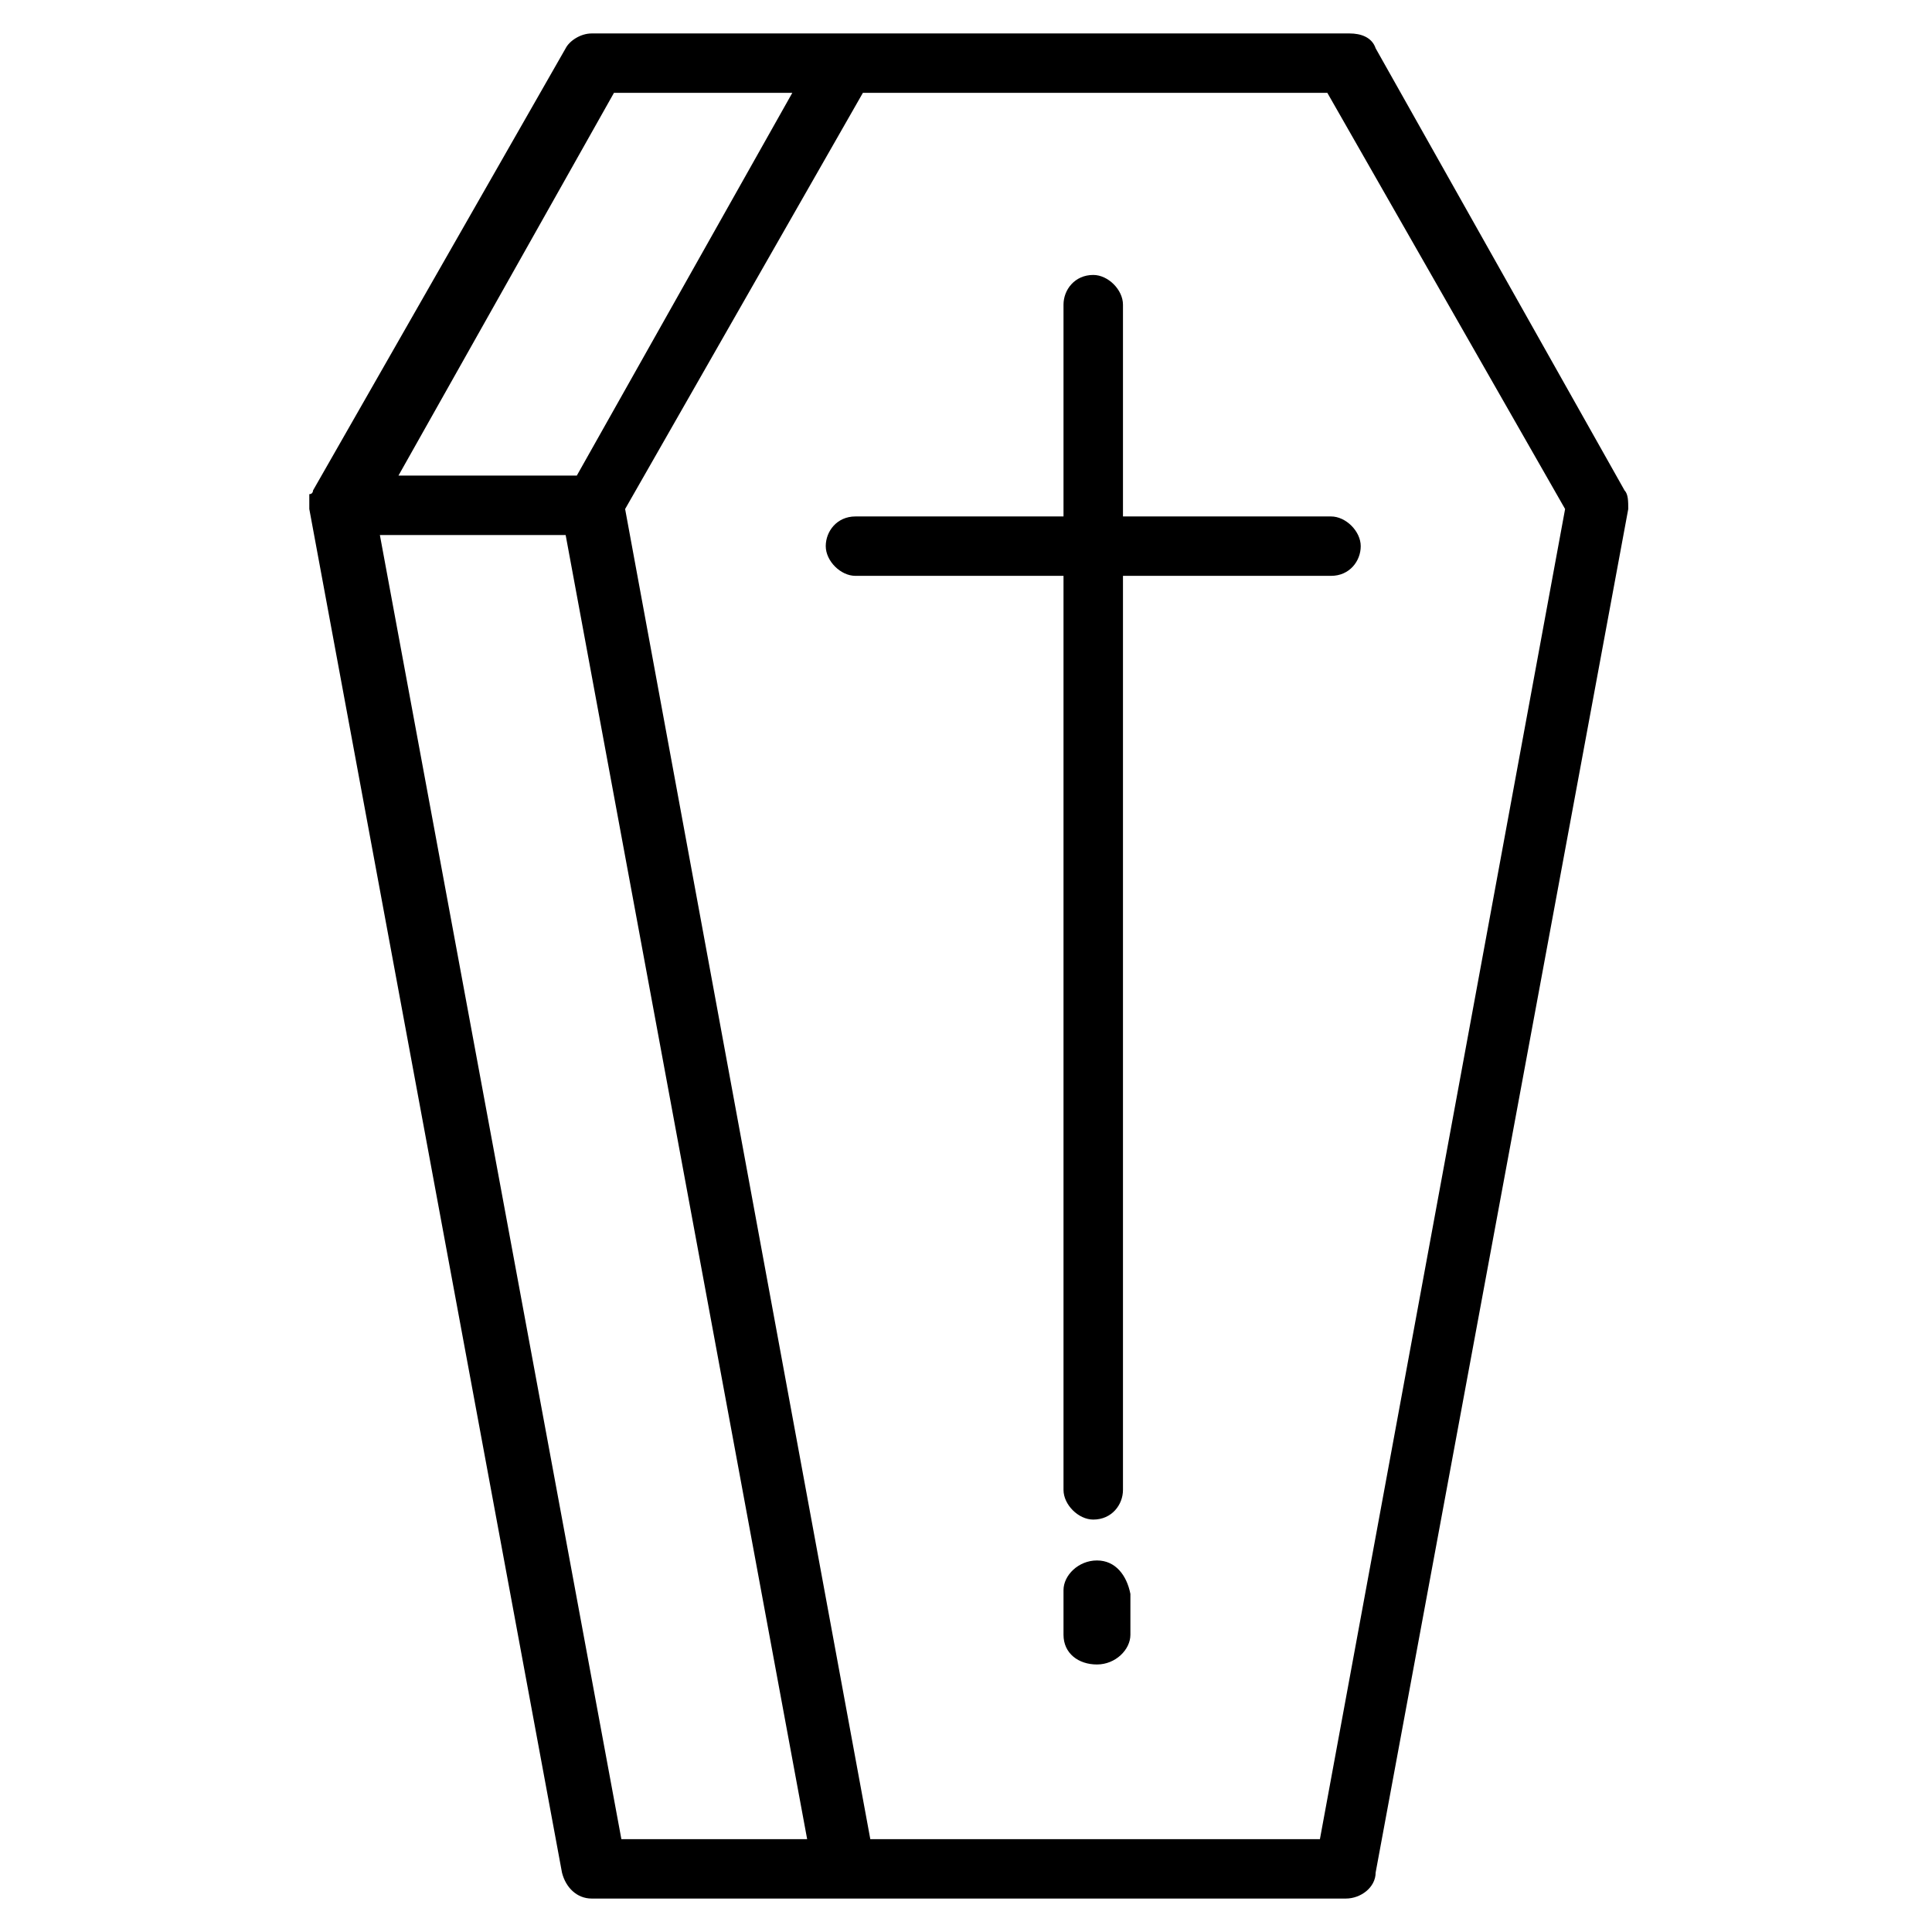 <?xml version="1.0" encoding="UTF-8" standalone="no"?>
<svg width="32px" height="32px" viewBox="0 0 32 32" version="1.1" xmlns="http://www.w3.org/2000/svg" xmlns:xlink="http://www.w3.org/1999/xlink">
    <!-- Generator: Sketch 40.3 (33839) - http://www.bohemiancoding.com/sketch -->
    <title>Slice 1</title>
    <desc>Created with Sketch.</desc>
    <defs></defs>
    <g id="Page-1" stroke="none" stroke-width="1" fill="none" fill-rule="evenodd">
        <path d="M5.123,8.369 L5.123,8.369 L5.123,8.431 L5.123,8.431 L9.308,31.015 C9.369,31.262 9.554,31.446 9.8,31.446 L22.292,31.446 C22.538,31.446 22.785,31.262 22.785,31.015 L26.969,8.431 C26.969,8.308 26.969,8.185 26.908,8.123 L22.785,0.8 C22.723,0.615 22.538,0.554 22.354,0.554 L9.8,0.554 C9.615,0.554 9.431,0.677 9.369,0.8 L5.185,8.123 C5.185,8.123 5.185,8.185 5.123,8.185 L5.123,8.185 L5.123,8.246 L5.123,8.246 C5.123,8.308 5.123,8.308 5.123,8.369 L5.123,8.369 L5.123,8.369 L5.123,8.369 Z M10.169,1.538 L13.123,1.538 L9.554,7.877 L6.6,7.877 L10.169,1.538 L10.169,1.538 Z M10.354,8.431 L14.292,1.538 L21.985,1.538 L25.923,8.431 L21.862,30.462 L14.415,30.462 L10.354,8.431 L10.354,8.431 Z M13.369,30.462 L10.292,30.462 L6.292,8.862 L9.369,8.862 L13.369,30.462 L13.369,30.462 Z" id="Shape" fill="#000000"></path>
        <path d="M14.169,8.554 C13.862,8.554 13.677,8.8 13.677,9.046 C13.677,9.292 13.923,9.538 14.169,9.538 L17.615,9.538 L17.615,24.677 C17.615,24.923 17.862,25.169 18.108,25.169 C18.415,25.169 18.6,24.923 18.6,24.677 L18.6,9.538 L22.046,9.538 C22.354,9.538 22.538,9.292 22.538,9.046 C22.538,8.8 22.292,8.554 22.046,8.554 L18.6,8.554 L18.6,5.046 C18.6,4.8 18.354,4.554 18.108,4.554 C17.8,4.554 17.615,4.8 17.615,5.046 L17.615,8.554 L14.169,8.554 L14.169,8.554 L14.169,8.554 Z" id="Shape" fill="#000000"></path>
        <path d="M18.169,25.846 C17.862,25.846 17.615,26.092 17.615,26.338 L17.615,27.077 C17.615,27.385 17.862,27.569 18.169,27.569 C18.477,27.569 18.723,27.323 18.723,27.077 L18.723,26.4 C18.662,26.092 18.477,25.846 18.169,25.846 L18.169,25.846 L18.169,25.846 Z" id="Shape" fill="#000000"></path>
    </g>
</svg>